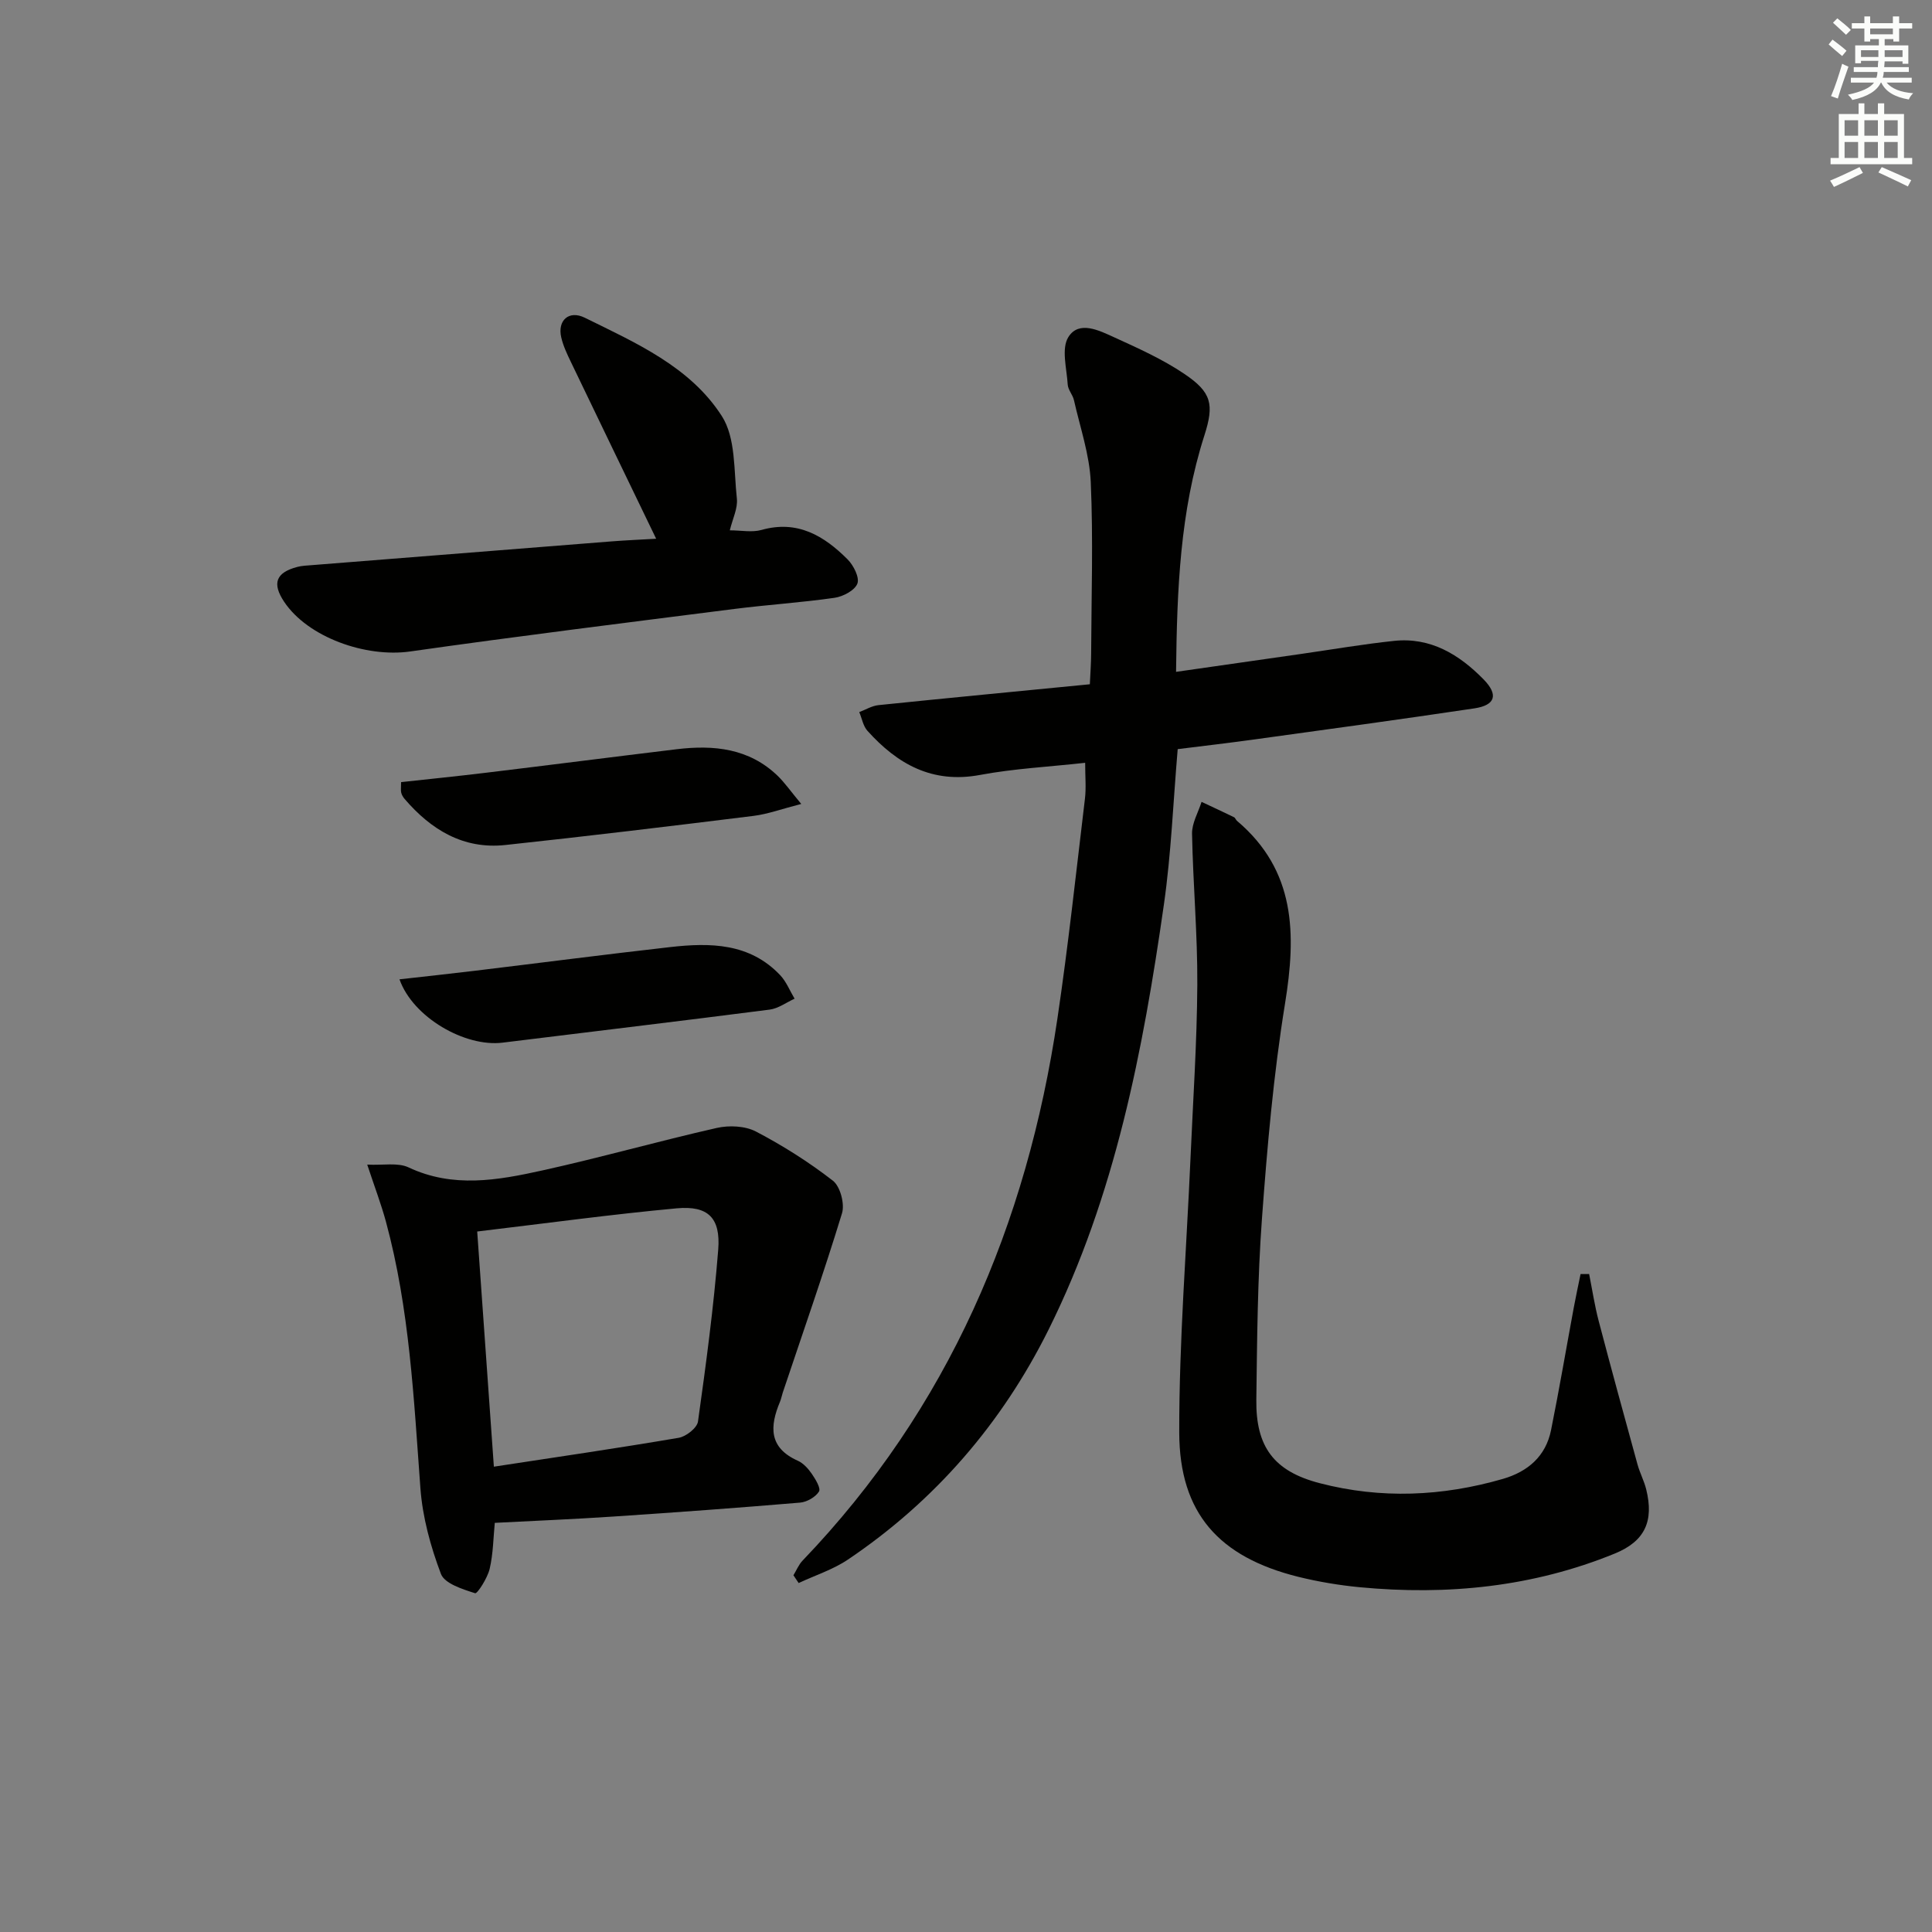 <svg enable-background="new 0 0 400 400" viewBox="0 0 400 400" xmlns="http://www.w3.org/2000/svg"><rect x="0" y="0" width="400" height="400" fill="#808080" stroke="none"/><g fill="#010100"><path d="m224.67 157.93c-7.58.84-14.75 1.2-21.75 2.51-9.88 1.85-17.11-2.22-23.33-9.14-.89-.99-1.14-2.57-1.69-3.87 1.33-.5 2.62-1.3 3.98-1.44 14.37-1.48 28.75-2.85 43.76-4.32.1-2.18.26-4.28.27-6.37.05-11.83.44-23.68-.08-35.48-.25-5.7-2.21-11.33-3.48-16.97-.25-1.12-1.22-2.13-1.29-3.22-.2-3.33-1.36-7.45.13-9.84 2.19-3.51 6.4-1.36 9.5.05 4.96 2.26 10.01 4.53 14.5 7.56 5.68 3.82 6.23 6.31 4.16 12.77-5.04 15.72-5.67 31.92-5.86 48.93 8.96-1.28 17.43-2.5 25.89-3.71 6.41-.92 12.79-2.02 19.23-2.7 7.59-.81 13.53 2.84 18.57 7.99 3.1 3.18 2.41 5.33-1.92 5.98-15.11 2.26-30.25 4.32-45.38 6.41-5.41.75-10.83 1.38-16.05 2.03-.94 10.99-1.35 21.63-2.85 32.12-4.33 30.3-10.1 60.34-23.87 88.04-9.64 19.39-23.49 35.46-41.55 47.63-3.09 2.08-6.79 3.26-10.21 4.86-.36-.54-.72-1.07-1.08-1.61.63-1.02 1.09-2.2 1.9-3.04 30.19-31.49 46.43-69.57 52.76-112.24 2.24-15.1 3.87-30.29 5.69-45.45.28-2.28.05-4.61.05-7.48z"/><path d="m329.01 263.77c.65 3.24 1.14 6.53 1.98 9.72 2.6 9.92 5.32 19.82 8.04 29.71.48 1.75 1.37 3.4 1.8 5.16 1.62 6.55-.24 10.72-6.49 13.28-16.96 6.93-34.68 8.7-52.8 6.98-4.28-.41-8.58-1.13-12.76-2.16-16.39-4.08-24.6-13.15-24.63-29.89-.03-18.92 1.5-37.85 2.33-56.77.52-11.96 1.34-23.93 1.41-35.9.06-10.43-.89-20.85-1.09-31.29-.04-2.19 1.28-4.4 1.97-6.59 2.24 1.05 4.49 2.09 6.71 3.17.27.13.38.55.63.76 12.18 10.3 12.28 23.44 9.94 37.84-2.39 14.73-3.69 29.67-4.78 44.57-.91 12.43-1 24.93-1.16 37.4-.13 9.78 3.61 14.85 13.14 17.32 12.65 3.29 25.36 2.74 37.91-.89 5.16-1.5 8.88-4.68 9.97-10.11 1.7-8.44 3.14-16.92 4.71-25.39.43-2.31.93-4.61 1.4-6.91.59-.01 1.18-.01 1.77-.01z"/><path d="m76.03 241.12c3.31.17 6.32-.47 8.54.57 9.23 4.35 18.51 2.67 27.7.64 12.1-2.67 24.03-6.06 36.12-8.8 2.56-.58 5.87-.43 8.12.74 5.58 2.92 10.97 6.33 15.93 10.18 1.53 1.19 2.48 4.8 1.89 6.74-3.81 12.47-8.13 24.78-12.27 37.14-.21.63-.32 1.3-.58 1.91-2.12 5.07-2.34 9.49 3.68 12.18 1.15.51 2.16 1.63 2.9 2.7.77 1.12 1.93 3.02 1.5 3.69-.72 1.15-2.5 2.17-3.91 2.29-12.9 1.09-25.82 2.03-38.74 2.89-8.07.54-16.16.87-24.47 1.3-.3 3.01-.32 6.35-1.06 9.52-.45 1.91-2.55 5.19-3.01 5.05-2.6-.83-6.32-1.99-7.08-4-2.14-5.66-3.81-11.74-4.25-17.75-1.37-18.54-2.24-37.12-7.14-55.19-.98-3.6-2.32-7.12-3.87-11.8zm22.77 13.85c1.15 16.2 2.29 32.39 3.45 48.69 13.03-1.99 25.67-3.83 38.27-5.98 1.53-.26 3.81-2.05 3.99-3.37 1.66-11.83 3.25-23.69 4.19-35.59.52-6.59-2.11-9.14-8.58-8.55-13.52 1.25-26.98 3.09-41.32 4.8z"/><path d="m135.85 111.54c-6.12-12.68-11.91-24.63-17.65-36.59-.79-1.64-1.59-3.33-2-5.09-.82-3.52 1.58-5.69 4.85-4.09 10.6 5.22 21.85 10.16 28.4 20.38 2.9 4.52 2.47 11.29 3.11 17.08.22 2.01-.88 4.16-1.46 6.57 2.34 0 4.59.47 6.56-.08 7.45-2.11 12.96 1.22 17.83 6.1 1.23 1.23 2.5 3.75 2.02 5.01-.54 1.41-2.97 2.69-4.73 2.94-6.89.99-13.86 1.43-20.77 2.31-22.37 2.85-44.75 5.62-67.08 8.8-9.24 1.31-21.19-2.95-26.09-10.27-2.56-3.83-1.73-6.07 2.73-7.24.95-.25 1.96-.28 2.95-.36 20.69-1.65 41.39-3.29 62.08-4.92 3.08-.24 6.18-.37 9.25-.55z"/><path d="m165.89 166.45c-4.04 1.03-6.91 2.1-9.87 2.47-17.12 2.12-34.25 4.19-51.4 6.03-8.69.93-15.37-3.15-20.85-9.54-.31-.36-.58-.82-.7-1.28s-.03-.98-.03-2.2c5.84-.64 11.71-1.23 17.56-1.94 13.17-1.59 26.33-3.28 39.49-4.87 7.69-.93 15.01-.2 20.93 5.52 1.48 1.44 2.67 3.17 4.87 5.81z"/><path d="m82.71 202.76c5.49-.62 10.54-1.16 15.58-1.77 13.5-1.63 26.98-3.38 40.5-4.91 8.26-.93 16.41-.85 22.73 5.81 1.28 1.35 2.01 3.24 2.99 4.88-1.72.78-3.37 2.03-5.16 2.26-18.42 2.37-36.87 4.56-55.3 6.84-7.74.96-18.55-5.21-21.34-13.11z"/></g><path d="m378.6 9.2.8-1c.9.7 1.9 1.4 2.9 2.3l-.9 1.1c-1.1-.9-2-1.7-2.8-2.4zm.5 10.7c.9-2.1 1.6-4.3 2.3-6.7.4.2.8.4 1.3.6-.7 2.1-1.5 4.2-2.2 6.6zm.4-15.2.9-.9c1 .8 2 1.6 2.8 2.4l-1 1c-1-.9-1.9-1.8-2.7-2.5zm12.5-1.3h1.2v1.4h2.7v1.1h-2.7v2.7h-1.2v-.5h-1.8v1.3h4.9v3.8h-1.2v-.5h-3.7c0 .4-.1.9-.1 1.2h5.1v1h-5.2c0 .5-.1.9-.2 1.2h6v1h-5.2c1.1 1.3 2.9 2 5.5 2.2-.4.4-.7.8-.9 1.3-2.9-.5-4.8-1.6-5.7-3.5h-.1c-.8 1.7-2.7 2.9-5.9 3.6-.2-.4-.6-.8-.9-1.1 2.8-.6 4.6-1.4 5.4-2.5h-4.8v-1h5.3c.1-.3.2-.7.2-1.2h-4.9v-1h5c0-.4 0-.8.1-1.3h-3.6v.5h-1.2v-3.7h4.9v-1.3h-1.8v.5h-1.2v-2.7h-2.6v-1.1h2.6v-1.4h1.2v1.4h4.7v-1.4zm-6.7 8.4h3.6c0-.4 0-.9 0-1.4h-3.6zm1.9-4.7h4.7v-1.2h-4.7zm6.7 3.3h-3.7v1.4h3.7z" fill="#fbfcfa"/><path d="m384.7 21.4h1.3v2.2h2.8v-2.2h1.3v2.2h4.1v9.1h1.7v1.3h-16.9v-1.3h1.7v-9.1h4.1v-2.2zm.3 13.2.7 1.2c-1.8.9-3.8 1.9-6 2.9-.2-.4-.5-.8-.8-1.3 2.4-1 4.4-2 6.1-2.8zm-3.1-6.5h2.8v-3.2h-2.8zm0 4.6h2.8v-3.3h-2.8zm4.1-4.6h2.8v-3.2h-2.8zm0 4.6h2.8v-3.3h-2.8v3.2zm3.6 1.9c2.1.9 4.1 1.8 6.1 2.7l-.7 1.3c-2.2-1.1-4.2-2-6.1-2.9zm3.3-9.7h-2.8v3.2h2.8zm-2.8 7.8h2.8v-3.3h-2.8z" fill="#fbfcfa"/></svg>